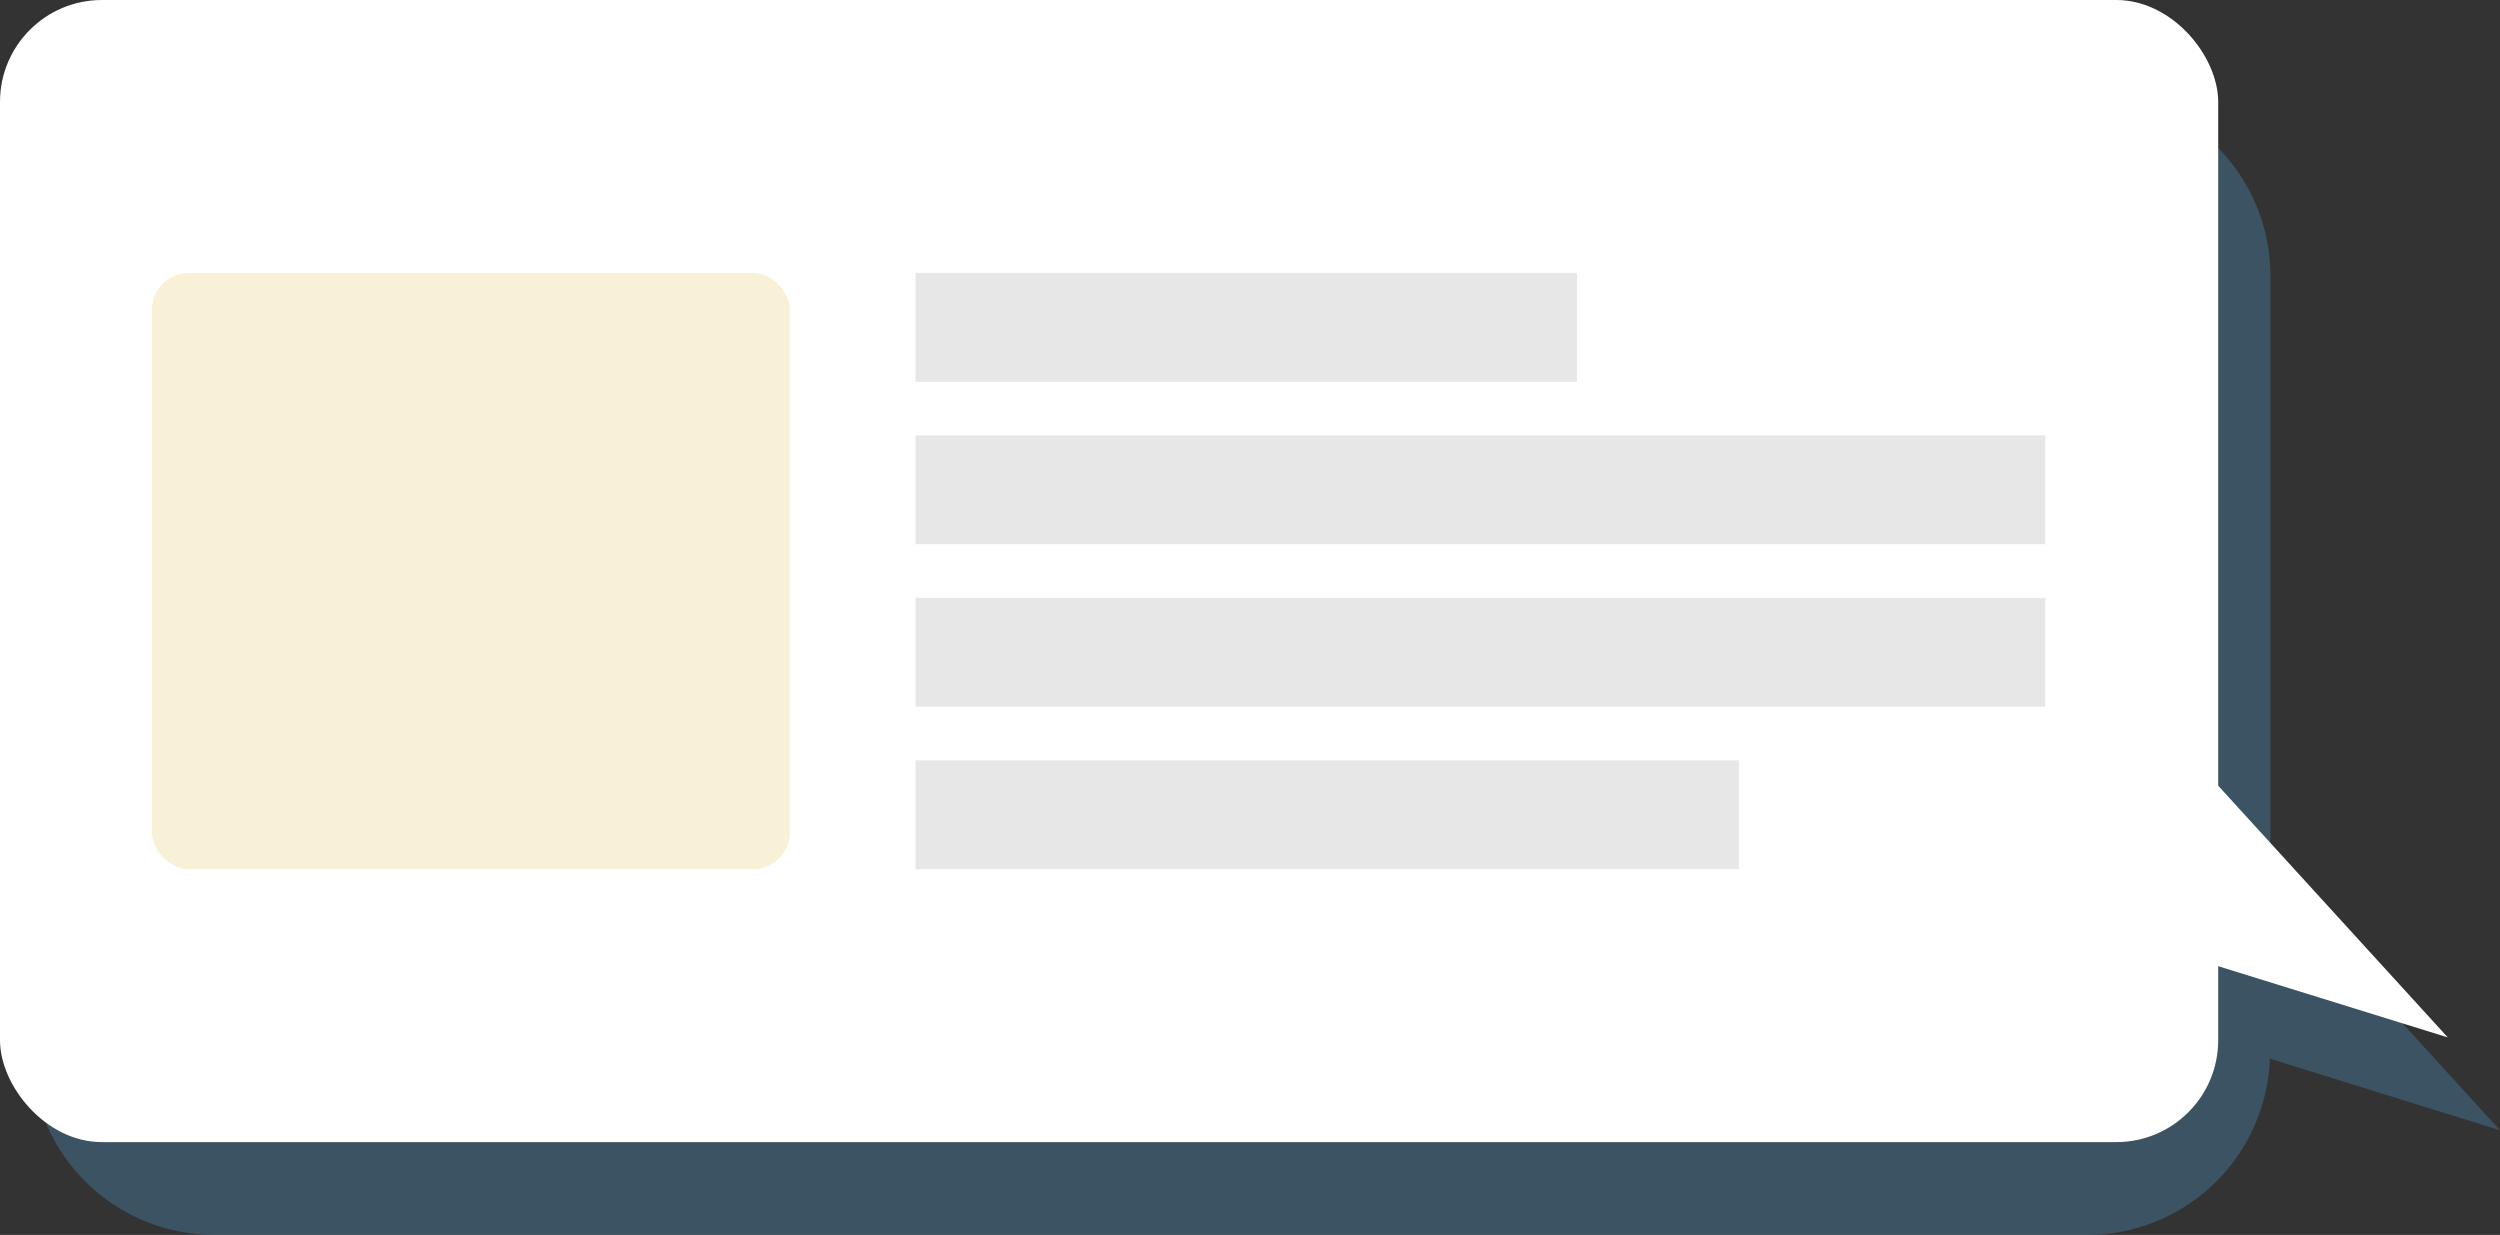 <svg xmlns="http://www.w3.org/2000/svg" viewBox="0 0 90.49 44.7"><rect x="0" y="0" width="90.49" height="44.7" fill="#333333" stroke="none"/><defs><style>.cls-1{isolation:isolate;}.cls-2{fill:#457a9b;opacity:0.45;mix-blend-mode:multiply;}.cls-3{fill:#fff;}.cls-4{fill:#d1d1d1;opacity:0.5;}.cls-5{fill:#e9c464;opacity:0.25;}</style></defs><title>Asset 5</title><g class="cls-1"><g id="Layer_2" data-name="Layer 2"><g id="Layer_1-2" data-name="Layer 1"><path class="cls-2" d="M90.49,40.91l-8.33-2.59a6.62,6.62,0,0,1-6.62,6.38H7.77a6.63,6.63,0,0,1-6.63-6.63V10A6.63,6.63,0,0,1,7.77,3.36H75.54A6.63,6.63,0,0,1,82.18,10v21.8Z"/><rect class="cls-3" width="80.29" height="41.34" rx="3.69"/><polyline class="cls-3" points="77.49 25.37 88.6 37.55 74.64 33.22"/><rect class="cls-4" x="33.14" y="27.52" width="29.8" height="3.94"/><rect class="cls-4" x="33.14" y="21.64" width="40.89" height="3.94"/><rect class="cls-4" x="33.14" y="15.76" width="40.89" height="3.94"/><rect class="cls-4" x="33.14" y="9.88" width="23.94" height="3.94"/><rect class="cls-5" x="5.5" y="9.88" width="23.09" height="21.58" rx="1.33"/></g></g></g></svg>